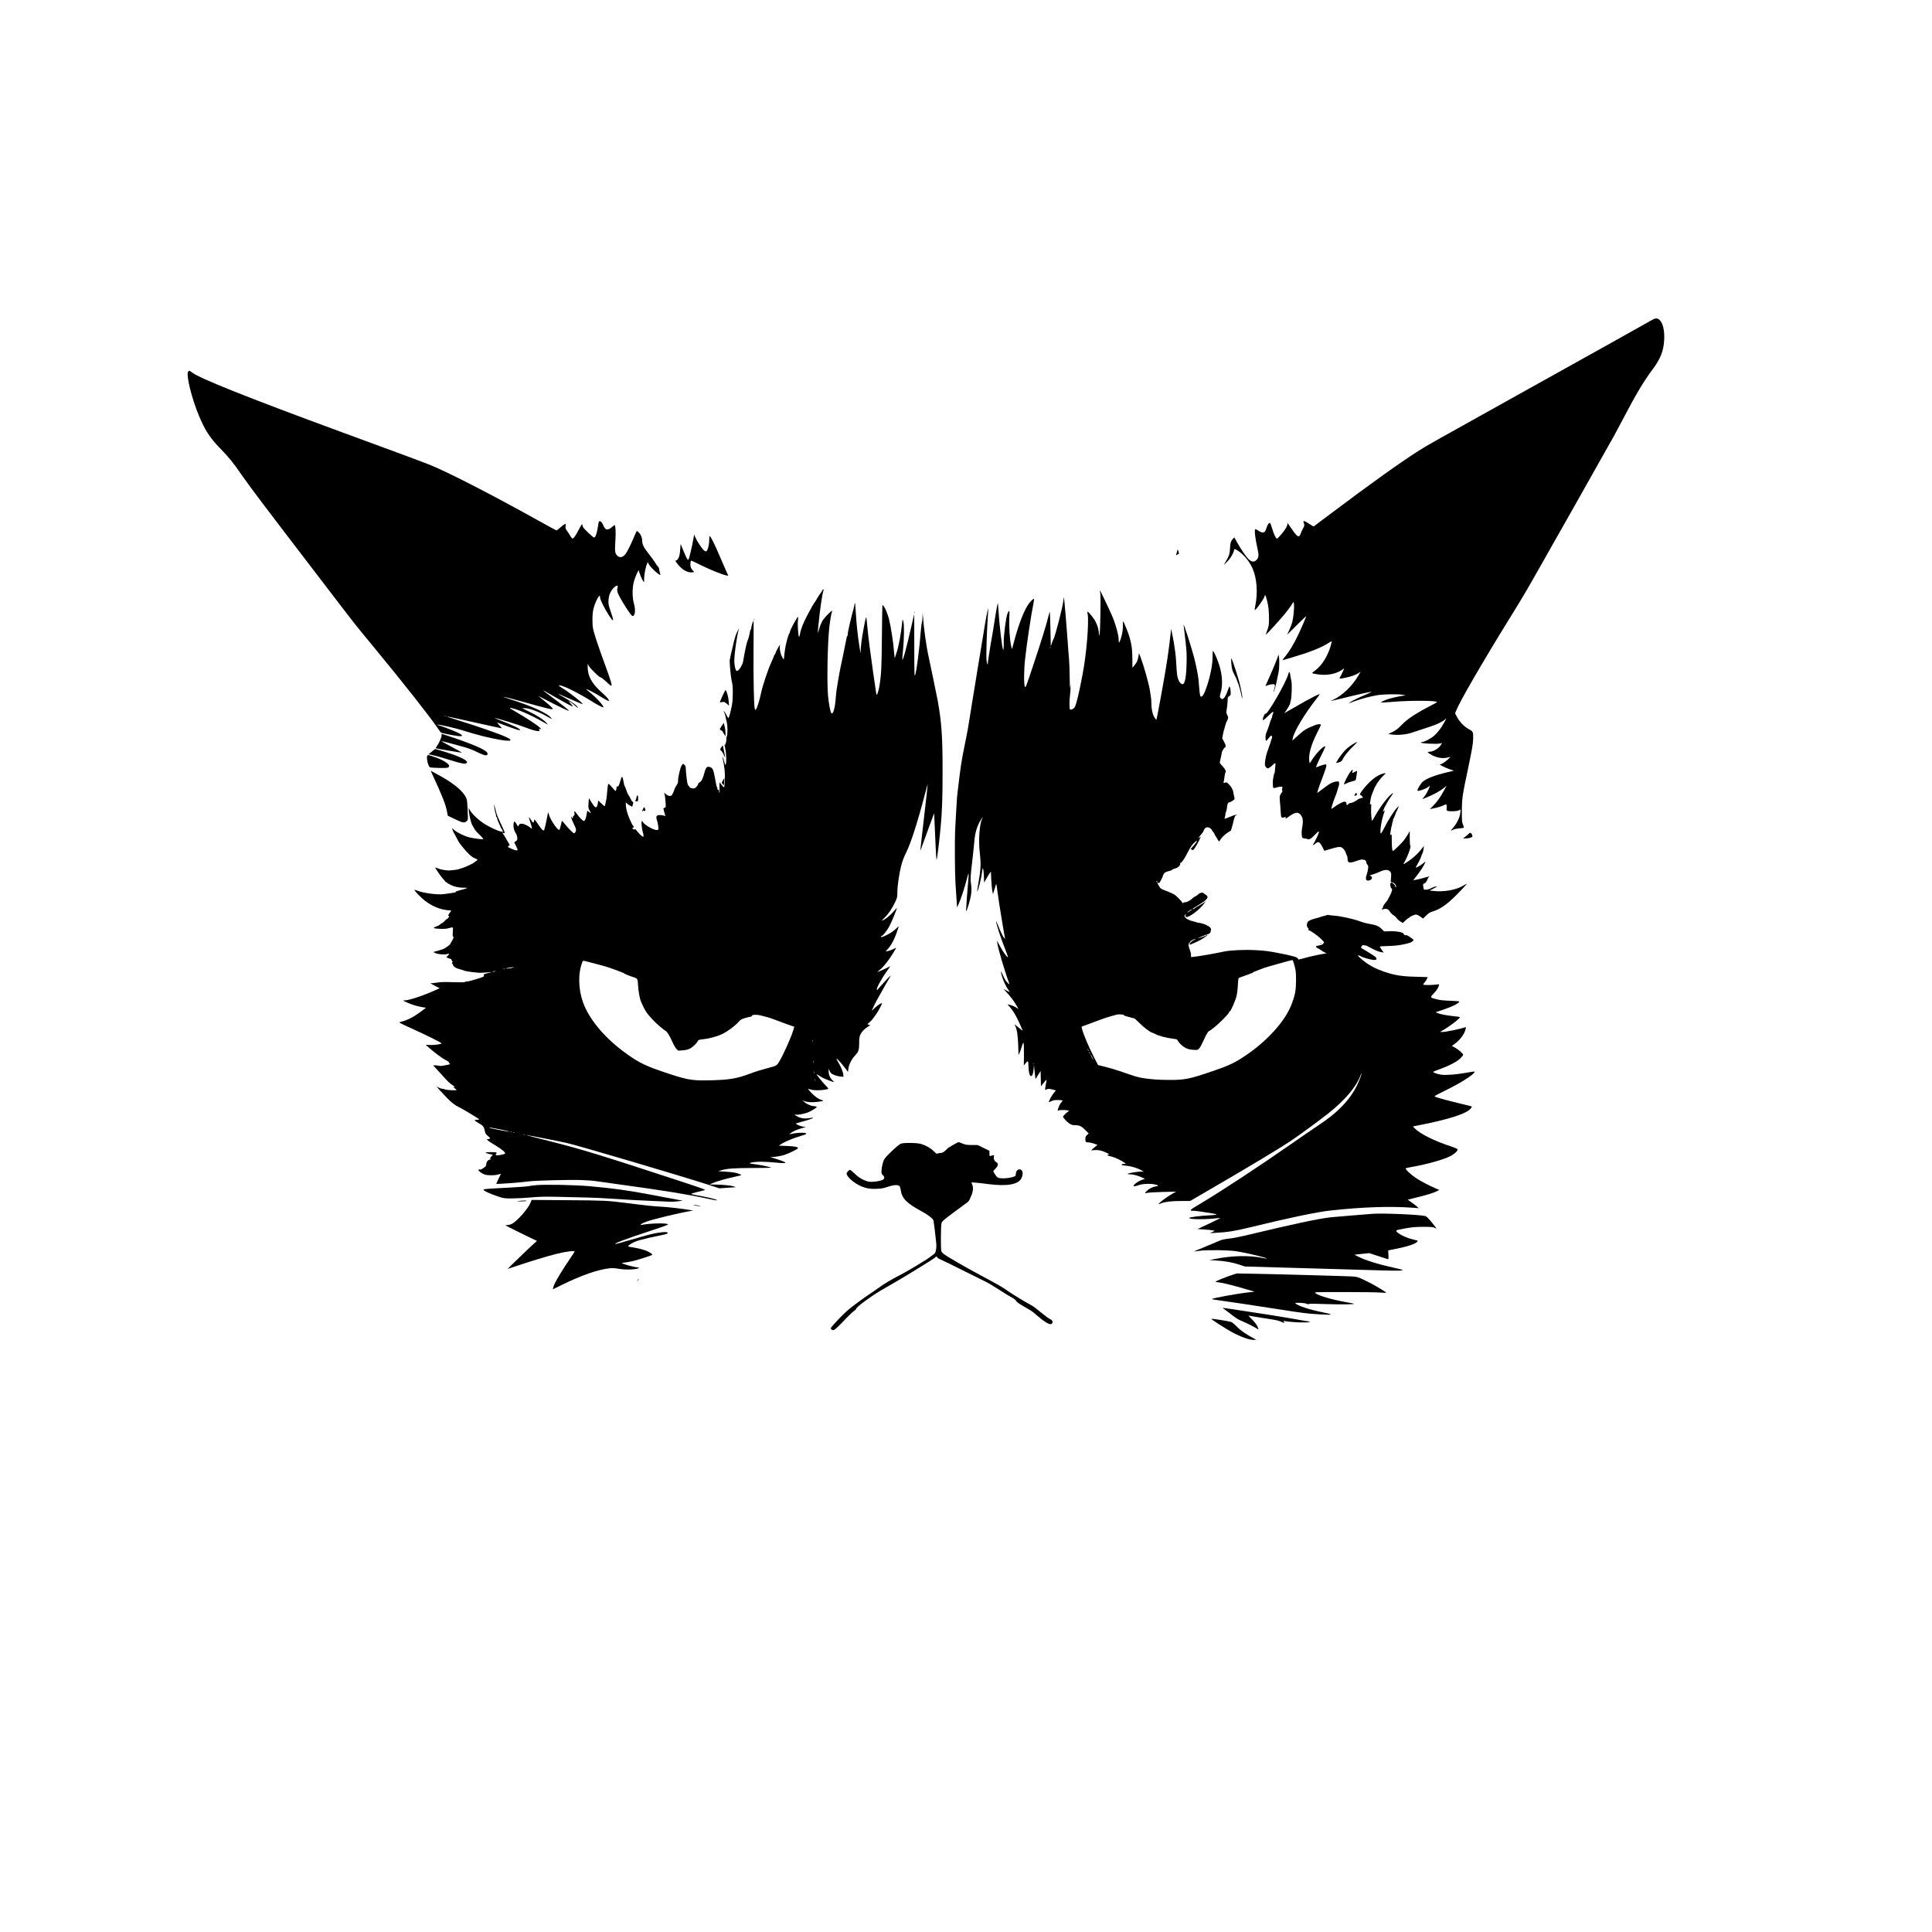 <?xml version="1.0" standalone="no"?>
<!DOCTYPE svg PUBLIC "-//W3C//DTD SVG 20010904//EN"
 "http://www.w3.org/TR/2001/REC-SVG-20010904/DTD/svg10.dtd">
<svg version="1.0" xmlns="http://www.w3.org/2000/svg"
 width="3544pt" height="3544pt" viewBox="0 0 3544 3544"
 preserveAspectRatio="xMidYMid meet">

<g transform="translate(0,3544) scale(0.1,-0.1)"
fill="#000000" stroke="none">
<path d="M30310 29574 c-124 -71 -1098 -616 -2255 -1259 -1816 -1011 -1863
-1037 -2029 -1142 -349 -223 -865 -591 -1591 -1137 -176 -133 -325 -244 -332
-249 -7 -4 -31 6 -60 27 -26 18 -67 43 -90 55 -47 24 -52 19 -32 -37 9 -28 7
-38 -16 -79 -15 -27 -35 -70 -45 -98 -10 -31 -24 -51 -34 -53 -26 -5 -70 41
-142 151 -62 93 -80 115 -68 82 4 -8 -5 -39 -20 -68 -30 -60 -152 -207 -172
-207 -19 0 -59 84 -89 187 -14 48 -30 92 -35 97 -17 17 -50 -25 -66 -83 -9
-31 -24 -64 -33 -74 -21 -25 -68 -17 -124 22 -25 17 -47 27 -51 24 -19 -19 -1
-173 44 -372 24 -108 20 -148 -20 -191 -40 -43 -87 -41 -139 5 -47 43 -138
174 -214 308 l-55 99 -21 -21 c-41 -41 -55 -83 -58 -181 -4 -100 -19 -145 -89
-260 l-27 -45 48 45 c60 57 118 145 135 204 7 25 16 46 19 46 4 0 29 -14 55
-30 109 -69 214 -196 272 -327 81 -182 100 -451 49 -692 -7 -36 -11 -68 -9
-71 14 -14 172 206 181 252 9 44 20 23 48 -92 20 -79 28 -141 32 -250 6 -157
-2 -216 -42 -313 -29 -73 -30 -73 140 112 162 178 246 279 305 369 l49 74 7
-47 c8 -57 -10 -246 -32 -330 -9 -33 -33 -98 -55 -145 l-40 -85 176 175 c96
96 175 171 175 166 0 -14 -100 -247 -156 -361 -75 -155 -155 -288 -225 -372
-33 -40 -57 -73 -55 -73 15 0 329 95 431 130 207 72 334 130 453 208 23 15 23
14 17 -14 -47 -215 -168 -419 -305 -516 -70 -49 -70 -50 60 -69 159 -23 319 6
427 77 l52 34 -35 -77 c-19 -42 -39 -83 -46 -90 -21 -25 2 -26 100 -6 112 24
196 54 246 88 l35 24 -45 -77 c-112 -189 -291 -360 -457 -438 -29 -13 -48 -24
-44 -24 4 0 96 22 205 49 239 60 512 121 538 121 10 0 -33 -22 -96 -49 -128
-53 -268 -121 -302 -147 -20 -14 -20 -16 -3 -10 11 4 65 23 119 42 120 42 258
78 386 101 106 18 365 24 465 9 l60 -9 -122 -22 c-67 -13 -152 -33 -189 -45
-75 -24 -149 -59 -141 -66 3 -3 101 2 219 12 322 27 808 24 808 -4 0 -4 -33
-24 -73 -44 -307 -158 -461 -258 -572 -372 -73 -75 -105 -100 -169 -132 l-80
-39 60 -8 c116 -16 260 -3 369 32 344 111 417 137 489 170 45 21 97 51 116 67
l34 29 -42 -78 c-53 -98 -117 -182 -184 -242 -58 -50 -178 -115 -214 -115 -12
0 -25 -4 -28 -9 -12 -20 296 -35 357 -18 l29 8 -19 -32 c-40 -69 -140 -129
-216 -129 -46 0 -28 -21 54 -63 113 -58 215 -68 324 -32 36 12 -89 -98 -137
-120 l-48 -22 58 -31 c31 -17 90 -41 129 -55 l73 -24 -118 -28 c-223 -52 -387
-115 -455 -175 -32 -28 -97 -135 -97 -160 0 -24 152 26 200 66 l29 25 -9 -30
c-14 -49 -60 -133 -97 -179 l-35 -42 49 19 c152 60 272 125 353 190 l44 36
-42 -79 c-66 -123 -131 -215 -200 -284 l-63 -63 38 7 c86 15 189 45 221 65 44
25 55 14 49 -53 -4 -42 -2 -47 20 -53 52 -13 171 -7 204 10 l32 17 -6 -61 c-7
-80 -57 -186 -126 -268 -29 -35 -50 -63 -47 -63 2 0 20 8 38 19 20 11 64 21
112 25 44 4 83 9 87 12 4 2 -3 28 -14 56 -20 49 -22 70 -21 253 1 227 8 280
113 775 76 365 92 455 94 554 3 118 -2 129 -76 168 -83 44 -173 136 -219 223
l-37 71 23 55 c72 178 478 878 976 1684 273 442 289 469 629 1070 178 314 429
757 558 985 129 228 337 597 462 820 125 223 246 437 268 475 22 39 100 185
173 325 230 439 374 680 535 895 143 190 202 340 212 540 9 176 -25 316 -89
370 -38 32 -71 31 -128 -1z"/>
<path d="M3448 28615 c-32 -72 71 -488 196 -788 114 -276 205 -417 390 -607
168 -173 241 -263 401 -495 66 -96 244 -338 396 -537 152 -200 323 -425 380
-500 57 -75 234 -307 394 -515 159 -208 422 -551 584 -763 319 -417 340 -444
696 -875 498 -603 997 -1236 1139 -1445 32 -47 63 -88 70 -91 14 -9 201 -46
289 -58 126 -18 123 9 -8 70 -83 38 -326 129 -347 129 -6 0 -9 2 -6 6 12 12
362 -68 505 -116 83 -27 234 -70 335 -95 426 -103 624 -111 426 -17 -122 59
-531 200 -961 334 -76 23 -135 44 -130 45 5 2 230 -46 500 -107 270 -60 497
-110 504 -110 8 0 -11 25 -41 56 -31 32 -46 53 -35 49 332 -125 415 -152 415
-135 0 23 -122 82 -360 174 -63 25 -110 45 -104 45 29 2 441 -126 567 -175
177 -70 293 -86 245 -35 -11 11 -8 13 15 9 l28 -5 -28 29 c-37 40 -241 174
-428 283 -123 71 -143 86 -110 80 119 -20 376 -131 589 -254 49 -28 91 -51 94
-51 3 0 -9 16 -28 35 -56 58 -170 131 -312 200 l-133 65 47 0 c88 0 276 -71
430 -163 64 -37 75 -42 62 -23 -56 86 -350 222 -749 347 -242 76 -123 53 210
-40 482 -135 565 -154 565 -133 0 12 -77 83 -170 157 -47 37 -89 71 -94 76 -5
4 83 -39 195 -98 215 -111 358 -178 365 -170 6 5 -146 126 -331 263 -192 143
-192 143 35 12 91 -53 215 -122 275 -154 115 -60 116 -60 40 25 l-30 33 31
-15 c18 -9 57 -39 88 -68 31 -28 56 -48 56 -44 0 32 -95 103 -276 205 -132 75
-133 76 140 -44 120 -53 220 -95 223 -93 15 15 -234 210 -386 303 -123 74 3
47 174 -38 118 -59 291 -155 365 -203 95 -62 220 -128 227 -121 19 19 -120
172 -254 281 -34 27 -60 51 -58 53 7 8 152 -68 280 -147 72 -44 131 -76 133
-71 8 23 -31 71 -126 155 -185 163 -262 302 -262 470 l0 60 17 -35 c22 -45
200 -220 218 -214 7 3 51 -31 99 -75 47 -45 91 -81 97 -81 22 0 -1 81 -110
379 -128 348 -205 581 -222 671 -19 102 -15 281 10 373 22 85 73 197 100 221
14 13 16 11 17 -20 1 -42 81 -204 163 -331 93 -143 100 -121 28 86 -36 104
-39 121 -35 190 5 94 38 171 98 231 40 40 79 51 71 19 -17 -66 -12 -95 26
-169 72 -139 214 -357 239 -367 51 -19 69 101 33 222 -33 113 -33 295 0 410
27 97 89 231 90 197 1 -27 53 -155 79 -193 17 -27 17 -26 18 55 1 77 29 213
56 271 l12 26 12 -31 c16 -38 103 -130 165 -176 26 -19 49 -34 52 -34 3 0 -1
21 -9 47 -8 25 -14 56 -14 68 0 12 -9 30 -20 40 -11 10 -35 43 -52 73 -17 30
-71 104 -120 165 -89 112 -118 171 -118 240 0 50 -23 108 -56 143 -17 19 -36
34 -41 34 -5 0 -27 -44 -48 -97 -46 -118 -124 -275 -159 -323 -52 -68 -110
-79 -157 -29 -39 42 -43 77 -31 268 10 150 4 272 -12 288 -3 3 -24 -11 -46
-31 -80 -72 -124 -66 -161 22 -24 56 -46 82 -69 82 -14 0 -20 -15 -29 -82 -20
-140 -47 -218 -75 -218 -18 0 -185 158 -201 191 -8 15 -15 38 -15 51 -1 14
-24 -22 -61 -93 -61 -120 -100 -173 -122 -167 -6 3 -23 25 -37 49 -14 25 -40
65 -58 90 -29 39 -32 49 -27 87 9 58 -5 55 -89 -18 -38 -33 -73 -60 -78 -60
-5 0 -169 89 -366 199 -858 477 -1649 882 -1967 1008 -99 39 -400 152 -670
251 -269 99 -688 253 -930 342 -1730 636 -2635 997 -2762 1104 -39 32 -50 33
-65 1z m4729 -6311 c-3 -3 -12 -4 -19 -1 -8 3 -5 6 6 6 11 1 17 -2 13 -5z"/>
<path d="M12720 25560 c-21 -127 -79 -373 -90 -384 -16 -16 -34 15 -92 158
l-53 128 -6 -78 c-3 -44 -9 -97 -13 -120 -9 -50 -40 -104 -61 -104 -24 0 -18
-14 29 -72 78 -96 164 -148 246 -148 27 0 50 4 50 8 0 5 -11 19 -25 32 -14 13
-30 41 -36 62 -10 37 -4 104 10 113 4 2 81 -33 172 -79 163 -82 400 -178 472
-191 l37 -7 -31 68 c-17 38 -72 164 -121 279 -103 241 -176 387 -189 379 -5
-3 -9 -29 -9 -58 0 -98 -28 -209 -56 -220 -7 -3 -27 6 -43 20 -35 29 -124 165
-156 237 l-22 52 -13 -75z"/>
<path d="M21591 25319 c-7 -24 -15 -50 -18 -57 -4 -10 4 -8 23 4 16 10 30 19
32 19 1 1 -4 19 -11 40 l-14 39 -12 -45z"/>
<path d="M15090 24620 c0 -5 -17 -32 -38 -60 -21 -28 -51 -74 -66 -103 -16
-28 -32 -54 -35 -57 -12 -8 -74 -117 -139 -240 -79 -150 -122 -259 -136 -345
-7 -38 -15 -64 -19 -58 -16 26 -29 229 -20 300 5 39 6 70 1 67 -25 -16 -148
-245 -148 -275 0 -8 -4 -19 -9 -24 -9 -10 -38 -95 -45 -131 -2 -10 -11 -46
-20 -79 -8 -33 -20 -107 -26 -164 -5 -58 -12 -106 -13 -108 -2 -2 -15 18 -30
44 -30 56 -50 152 -41 203 5 31 1 27 -35 -35 -22 -38 -43 -82 -46 -97 -4 -16
-11 -28 -16 -28 -5 0 -9 -7 -9 -15 0 -8 -20 -57 -45 -109 -61 -129 -169 -450
-195 -582 -22 -114 -77 -287 -91 -292 -5 -2 -6 -9 -3 -15 4 -7 -1 -4 -11 5
-17 16 -19 49 -28 365 -5 191 -7 554 -4 806 3 251 2 457 -2 457 -9 0 -41 -105
-41 -135 0 -14 -4 -25 -9 -25 -5 0 -11 -17 -14 -37 -5 -42 -24 -117 -37 -148
-16 -39 -40 -131 -49 -185 -5 -30 -14 -75 -20 -100 -5 -25 -12 -65 -15 -90
-10 -89 -93 -216 -127 -195 -19 13 -39 105 -39 184 1 137 47 460 85 587 6 19
-10 -10 -48 -91 -10 -22 -29 -83 -42 -135 -47 -196 -77 -326 -80 -351 -4 -35
20 -301 33 -359 21 -93 25 -128 24 -240 -1 -144 -7 -196 -33 -307 -26 -113
-39 -153 -49 -153 -4 0 -20 24 -34 54 -15 30 -34 60 -43 67 -14 12 -14 10 2
-20 9 -19 19 -48 22 -65 2 -17 13 -65 23 -106 20 -83 20 -225 1 -273 -6 -16
-9 -32 -6 -37 8 -13 -17 -120 -26 -114 -12 7 -12 8 7 -78 18 -84 22 -255 7
-282 -8 -15 -13 -6 -27 50 -16 67 -43 130 -31 74 36 -175 47 -272 42 -398 -3
-74 -8 -136 -11 -139 -8 -8 -26 7 -56 48 l-28 39 -4 -34 c-2 -18 -1 -63 2 -99
3 -36 2 -63 -2 -61 -5 3 -8 18 -8 34 0 22 -4 28 -15 24 -11 -5 -15 1 -15 20 0
14 -3 26 -8 26 -4 0 -18 60 -30 133 -32 181 -45 214 -89 232 -59 25 -82 6
-108 -90 -30 -112 -59 -173 -88 -184 -14 -5 -27 -20 -30 -33 -10 -39 -59 -85
-87 -82 -37 4 -70 15 -70 25 0 4 -9 16 -20 26 -15 15 -23 46 -35 143 -8 68
-15 145 -15 170 0 37 -5 52 -26 70 -27 26 -27 26 -56 -24 -21 -38 -61 -212
-59 -259 1 -38 -4 -56 -27 -90 -16 -23 -35 -60 -42 -82 -7 -22 -21 -57 -32
-77 -16 -32 -23 -38 -51 -38 -21 0 -45 10 -69 30 l-37 31 10 -29 c5 -16 13
-77 17 -136 7 -105 7 -107 -15 -112 -13 -4 -23 -10 -23 -15 0 -15 29 -119 36
-131 5 -8 2 -9 -12 -3 -10 4 -43 10 -71 13 -82 7 -99 -20 -69 -104 7 -22 17
-67 21 -101 7 -61 6 -62 -18 -68 -49 -13 -229 87 -266 147 l-14 22 -8 -21 c-7
-19 10 -156 24 -193 10 -26 16 -80 8 -80 -17 0 -75 52 -110 99 -29 38 -41 47
-49 39 -9 -9 -17 -7 -35 10 -15 16 -17 21 -6 17 21 -8 33 20 15 34 -23 19 -95
185 -116 265 -11 44 -20 100 -20 124 l0 46 20 -22 c12 -12 38 -31 59 -41 l38
-20 12 41 c11 36 11 41 -6 53 -11 8 -28 33 -38 57 -10 24 -26 51 -34 61 -14
17 -30 54 -54 127 -6 19 -14 37 -18 40 -6 5 -9 19 -27 113 -15 78 -26 75 -52
-15 -25 -91 -37 -111 -57 -104 -8 4 -13 -2 -13 -17 0 -30 -11 -67 -19 -67 -4
0 -33 31 -66 70 -47 55 -61 67 -68 55 -5 -9 -13 -66 -18 -128 -5 -62 -11 -123
-14 -137 -22 -109 -29 -140 -34 -140 -3 0 -32 25 -63 55 -56 54 -58 55 -58 29
0 -15 -5 -44 -12 -66 -18 -60 -43 -49 -104 49 l-51 82 -7 -90 c-6 -85 -5 -93
19 -136 14 -25 25 -48 25 -50 0 -3 -15 6 -34 20 l-34 26 -7 -45 c-12 -84 -34
-144 -53 -144 -21 0 -84 64 -132 133 -18 26 -37 47 -41 47 -4 0 -5 -16 -2 -36
5 -28 2 -39 -10 -46 -10 -5 -17 -18 -17 -28 0 -27 -14 -25 -28 3 -11 20 -11
20 -6 -8 3 -16 26 -71 51 -122 47 -95 50 -117 19 -158 -14 -19 -17 -18 -82 45
-36 36 -86 91 -110 124 -26 34 -46 52 -48 45 -2 -8 -11 -45 -20 -84 -9 -38
-20 -73 -25 -78 -21 -21 -147 156 -183 256 l-24 68 -28 -143 c-16 -79 -33
-156 -40 -171 -11 -26 -12 -27 -34 -11 -13 8 -52 59 -87 112 -43 65 -65 90
-65 75 0 -27 -10 -53 -20 -53 -5 0 -22 23 -40 51 -17 28 -33 49 -36 46 -3 -3
9 -48 27 -101 18 -53 30 -99 26 -103 -4 -3 -17 3 -30 14 -39 37 -118 73 -158
73 -31 0 -41 -5 -52 -27 l-14 -26 -28 46 c-29 50 -41 57 -49 30 -17 -56 -2
-143 34 -194 13 -18 25 -52 28 -79 4 -44 2 -50 -25 -70 l-30 -22 33 -66 c18
-36 31 -69 28 -74 -10 -15 -44 -8 -115 24 -71 32 -71 32 -50 49 l22 18 -48 83
c-26 46 -55 94 -65 107 -21 28 -24 49 -5 32 9 -7 17 -7 23 -1 7 7 -15 60 -61
154 -39 79 -79 174 -89 212 -9 38 -24 92 -31 119 l-14 50 6 -60 c3 -33 12 -77
19 -99 8 -21 14 -49 14 -62 0 -13 5 -24 10 -24 6 0 10 -10 10 -23 0 -13 16
-55 35 -94 19 -39 35 -76 35 -82 0 -6 4 -11 8 -11 4 0 13 -14 19 -30 l11 -31
-36 7 c-53 9 -182 68 -291 132 -107 64 -246 192 -280 260 -12 23 -23 42 -24
42 -2 0 1 -35 6 -77 9 -85 44 -219 63 -243 6 -8 19 -30 28 -48 22 -43 38 -63
115 -137 35 -34 60 -65 55 -67 -14 -8 -159 10 -244 29 -92 21 -235 90 -289
139 l-41 36 15 -43 c8 -23 19 -47 24 -53 5 -6 26 -45 47 -86 21 -41 41 -79 46
-85 4 -5 30 -39 58 -75 90 -115 164 -185 224 -211 31 -13 56 -27 56 -31 0 -4
-13 -15 -30 -25 -16 -9 -30 -20 -30 -23 0 -10 -180 -94 -222 -104 -15 -3 -40
-11 -55 -17 -15 -6 -44 -12 -63 -14 -19 -2 -59 -6 -88 -10 -65 -8 -180 9 -240
36 -25 10 -46 18 -48 16 -6 -6 102 -163 138 -202 21 -22 38 -43 38 -47 0 -3
26 -23 58 -43 83 -52 170 -76 276 -78 80 -1 86 -3 60 -13 -16 -7 -68 -22 -116
-34 -48 -12 -85 -26 -82 -31 3 -5 3 -9 0 -9 -4 0 -52 -7 -109 -17 -56 -9 -127
-17 -157 -18 -129 -3 -335 28 -434 67 -27 10 -50 17 -52 15 -10 -10 121 -147
190 -199 135 -102 273 -160 415 -174 l71 -7 -35 -48 c-25 -35 -31 -49 -20 -49
8 0 15 -3 15 -7 -1 -12 -40 -60 -40 -49 0 5 -17 -10 -39 -33 -21 -22 -43 -41
-48 -41 -6 0 -23 -12 -38 -26 -15 -14 -50 -33 -77 -41 -71 -24 -46 -37 76 -41
75 -3 119 0 159 12 84 24 81 27 73 -69 -4 -55 -3 -85 4 -85 19 0 10 -35 -20
-80 -16 -25 -30 -49 -30 -55 -1 -12 -71 -64 -118 -89 -18 -9 -67 -25 -108 -36
-42 -10 -78 -21 -80 -23 -3 -2 14 -12 38 -22 55 -22 166 -31 209 -16 44 15 48
7 14 -29 l-28 -30 36 -15 c20 -8 41 -15 47 -15 5 0 10 -5 10 -12 0 -6 7 -20
17 -30 9 -11 11 -18 5 -18 -7 0 -12 -7 -12 -15 0 -8 5 -15 10 -15 6 0 10 -9
10 -19 0 -30 64 -68 145 -86 17 -4 44 -12 60 -20 38 -16 254 -43 320 -39 28 1
82 5 120 8 l70 5 -50 -13 c-27 -8 -62 -17 -76 -20 -21 -4 -25 -10 -22 -29 4
-22 -4 -26 -132 -66 -76 -24 -155 -44 -176 -44 -22 0 -39 -4 -39 -10 0 -7 -70
-8 -212 -4 -168 6 -233 4 -307 -8 -51 -9 -103 -13 -115 -10 -11 3 22 -17 74
-44 l95 -49 -70 -31 c-224 -102 -486 -190 -574 -192 -36 -1 -36 -1 27 -30 91
-43 199 -77 289 -92 l78 -13 -89 -66 c-150 -111 -248 -161 -385 -195 -32 -8
-22 -13 215 -121 287 -130 537 -255 542 -270 5 -16 -124 -34 -212 -31 l-78 4
43 -38 c118 -105 261 -211 321 -240 39 -19 65 -37 63 -44 -2 -7 3 -16 12 -21
13 -8 13 -10 -3 -16 -11 -4 -34 -9 -51 -12 -18 -2 -51 -8 -73 -13 -26 -6 -54
-5 -76 1 -19 5 -49 8 -67 6 l-32 -3 26 -25 c14 -14 72 -77 128 -140 117 -131
148 -161 210 -201 39 -25 42 -29 20 -29 -22 -1 -20 -3 14 -24 21 -13 34 -27
29 -30 -18 -11 -165 -4 -205 10 -22 8 -50 14 -63 14 -12 0 -40 10 -61 22 l-38
23 37 -45 c20 -25 47 -55 60 -66 13 -12 52 -54 87 -93 64 -72 160 -148 216
-172 46 -19 385 -223 385 -231 0 -5 -18 -8 -39 -8 -22 0 -42 -4 -45 -8 -3 -5
29 -28 70 -52 88 -50 100 -65 116 -143 10 -50 18 -63 55 -93 24 -20 43 -39 43
-44 0 -5 -14 -12 -31 -15 l-32 -7 29 -24 c16 -13 81 -55 146 -94 109 -66 174
-122 163 -140 -6 -10 -92 -31 -134 -32 -37 -1 -49 8 -33 24 29 29 12 34 -97
34 -119 -1 -123 -12 -13 -37 l53 -12 -26 -27 c-28 -29 -32 -46 -12 -53 6 -3 2
-6 -11 -6 -35 -1 -72 -44 -72 -84 0 -26 -7 -39 -32 -58 -49 -37 -70 -47 -88
-42 -10 3 -21 0 -24 -5 -9 -15 61 -69 113 -87 57 -19 183 -19 246 0 27 8 50
13 52 12 1 -2 -18 -43 -43 -91 -24 -49 -43 -90 -42 -91 12 -9 452 24 608 45
113 15 729 31 945 24 105 -3 228 -12 275 -20 47 -7 252 -36 455 -64 762 -104
1231 -180 1581 -255 173 -38 221 -43 166 -19 -37 16 -202 53 -360 80 -56 10
-99 21 -95 25 7 7 138 42 245 66 34 7 -4 21 -450 168 -1474 483 -1794 581
-2367 726 -258 65 -463 118 -454 119 21 0 598 -113 744 -146 231 -53 2082
-599 2615 -772 l185 -60 115 8 c63 5 131 9 150 10 l35 2 -32 14 c-38 16 -210
34 -348 35 l-100 1 53 24 c69 31 259 86 406 117 65 14 120 27 122 30 9 8 -64
37 -119 47 -29 6 -109 14 -178 18 l-124 8 55 17 c107 32 236 41 587 42 206 0
336 3 327 8 -23 13 -233 55 -315 63 -38 4 -72 10 -74 14 -9 15 96 30 210 30
63 0 183 -7 266 -16 226 -23 234 -7 27 61 -59 19 -116 36 -125 36 -10 1 25 5
77 9 55 5 129 19 175 34 85 27 247 106 252 122 8 24 -56 38 -202 43 l-150 6
60 38 c68 42 202 97 353 143 88 26 101 33 87 44 -21 17 -137 15 -235 -3 l-74
-15 24 20 c41 33 114 67 201 91 l82 24 -46 5 c-45 5 -137 43 -137 57 0 4 46
19 103 33 108 27 222 67 214 75 -3 2 -33 -1 -68 -7 -78 -14 -149 -6 -216 26
-52 25 -72 47 -34 37 31 -8 158 16 221 41 32 13 84 41 116 62 48 32 54 39 38
45 -11 4 -31 8 -46 8 -46 1 -133 39 -174 76 l-39 35 34 -17 c19 -9 68 -18 109
-21 75 -5 242 15 242 28 0 4 -14 10 -32 14 -48 10 -121 61 -188 133 -34 36
-60 67 -58 69 2 2 22 -3 43 -11 66 -23 246 -17 324 10 10 4 -1 20 -34 53 -53
52 -175 202 -175 215 0 4 15 -3 33 -16 17 -14 55 -36 82 -50 47 -23 188 -77
202 -77 4 0 -8 15 -27 33 -44 43 -70 101 -70 162 l0 50 20 -43 c16 -35 29 -47
73 -67 30 -14 81 -28 115 -31 l62 -7 0 31 c0 44 -44 156 -91 231 -22 35 -37
66 -34 69 8 8 85 -76 152 -164 l58 -77 7 59 c10 76 56 170 119 238 69 76 79
105 79 233 0 83 5 117 19 149 25 55 71 106 133 145 l51 33 -27 9 -26 9 50 45
c54 48 139 170 189 270 17 34 31 65 31 67 0 18 -73 -26 -126 -76 l-64 -60 26
58 c14 33 42 88 61 124 70 127 216 386 240 423 14 22 22 41 20 43 -3 4 -225
-237 -244 -265 -2 -2 -5 -2 -8 1 -18 17 80 199 185 346 33 46 60 85 60 87 0 2
-19 -7 -43 -20 -39 -22 -183 -85 -194 -85 -3 0 18 18 47 41 63 49 155 165 238
298 34 55 62 102 62 104 0 2 -26 -9 -57 -24 -32 -16 -76 -31 -98 -35 l-39 -7
47 54 c73 83 135 215 192 404 1 6 -23 -14 -54 -45 -37 -36 -89 -72 -149 -103
-93 -47 -122 -56 -122 -37 0 6 4 10 9 10 23 0 101 97 144 178 43 82 137 310
137 333 0 6 -17 -11 -38 -38 -50 -61 -119 -125 -179 -163 -71 -45 -73 -36 -6
28 70 67 138 168 194 287 36 77 39 89 39 173 0 115 32 337 70 490 21 82 47
152 89 237 90 181 212 560 352 1097 24 92 45 166 46 164 2 -2 -28 -275 -67
-607 -38 -331 -70 -608 -69 -613 0 -6 24 57 53 139 29 83 86 239 127 348 l74
199 7 -159 c18 -429 31 -680 37 -696 7 -18 49 321 76 608 26 280 35 529 35
1020 0 640 -18 894 -89 1290 -13 73 -138 674 -161 780 -50 220 -95 545 -113
805 -2 38 -4 26 -5 -38 -1 -51 -6 -100 -11 -110 -5 -9 -15 -82 -21 -162 -25
-324 -79 -745 -103 -800 -14 -32 -15 2 -16 405 0 242 -1 501 -1 575 l-1 135
-54 -235 c-90 -396 -155 -636 -163 -597 -2 9 3 86 12 170 21 205 24 468 6 527
-13 43 -14 43 -17 15 -27 -255 -65 -461 -111 -600 l-30 -90 -5 45 c-4 25 -9
79 -12 120 -10 137 -56 423 -86 545 -33 130 -95 265 -122 265 -3 0 -7 -258
-10 -572 -5 -564 -11 -691 -43 -896 -15 -102 -49 -201 -57 -172 -3 8 -10 53
-16 100 -7 47 -28 191 -47 320 -44 303 -90 661 -104 820 -19 206 -20 209 -41
110 -39 -183 -72 -390 -78 -490 l-6 -105 -18 113 c-34 209 -57 426 -69 637 -9
157 -14 199 -20 165 -4 -25 -14 -72 -23 -105 -28 -102 -34 -126 -70 -277 -19
-81 -35 -164 -35 -183 0 -19 -4 -35 -9 -35 -5 0 -11 -17 -13 -37 -3 -21 -32
-166 -65 -323 -34 -157 -64 -301 -66 -320 -3 -19 -15 -87 -26 -150 -11 -63
-23 -135 -26 -160 -2 -25 -7 -65 -10 -90 -3 -25 -7 -74 -10 -110 -8 -95 -28
-183 -47 -211 -16 -23 -17 -23 -31 -5 -17 24 -44 166 -58 311 -22 230 -10 945
22 1245 13 125 39 280 52 304 26 52 -103 -70 -162 -151 -17 -24 -29 -43 -26
-43 3 0 -2 -11 -11 -25 -9 -13 -26 -62 -39 -107 -28 -100 -29 -92 -10 98 29
284 65 534 91 617 3 9 1 17 -5 17 -6 0 -11 -4 -11 -10z m-4270 -6832 c41 -11
100 -26 130 -34 165 -43 217 -60 345 -107 77 -28 142 -54 145 -57 10 -11 97
-48 150 -65 110 -35 106 -30 113 -147 7 -116 31 -255 54 -308 36 -86 64 -141
96 -191 47 -72 172 -205 255 -271 37 -29 69 -55 72 -59 3 -3 15 -11 28 -18 30
-16 78 -94 127 -206 22 -50 54 -105 72 -124 l34 -34 80 6 c58 4 95 12 134 32
52 25 127 97 147 141 9 18 22 23 86 29 113 11 257 49 354 94 101 48 227 140
299 219 46 50 58 58 131 79 44 13 89 23 99 23 11 0 19 6 19 14 0 25 97 28 180
5 41 -12 92 -25 114 -30 21 -5 73 -23 115 -39 164 -63 352 -130 361 -130 13 0
13 3 -11 -76 -47 -153 -230 -548 -284 -612 -15 -18 -43 -36 -63 -42 -238 -64
-326 -90 -436 -132 -250 -94 -387 -117 -742 -125 -352 -8 -424 6 -933 181
-280 97 -423 173 -666 356 -353 265 -623 595 -729 890 -89 247 -95 536 -14
742 12 31 4 31 138 -4z m-1405 -97 c-25 -10 -141 -24 -133 -16 7 7 91 22 128
23 22 1 23 0 5 -7z m-158 -27 c-3 -3 -12 -4 -19 -1 -8 3 -5 6 6 6 11 1 17 -2
13 -5z m-182 -44 c-11 -5 -27 -9 -35 -9 -9 0 -8 4 5 9 11 5 27 9 35 9 9 0 8
-4 -5 -9z m5832 -1282 c-3 -8 -6 -5 -6 6 -1 11 2 17 5 13 3 -3 4 -12 1 -19z
m20 -395 c-3 -10 -5 -2 -5 17 0 19 2 27 5 18 2 -10 2 -26 0 -35z m10 -190 c-3
-10 -5 -4 -5 12 0 17 2 24 5 18 2 -7 2 -21 0 -30z m10 -135 c-3 -7 -5 -2 -5
12 0 14 2 19 5 13 2 -7 2 -19 0 -25z m-5748 -900 c85 -18 149 -34 143 -36 -16
-5 -343 58 -362 70 -20 12 30 5 219 -34z m188 -44 c-3 -3 -12 -4 -19 -1 -8 3
-5 6 6 6 11 1 17 -2 13 -5z m50 -10 c-3 -3 -12 -4 -19 -1 -8 3 -5 6 6 6 11 1
17 -2 13 -5z m190 -40 c-3 -3 -12 -4 -19 -1 -8 3 -5 6 6 6 11 1 17 -2 13 -5z"/>
<path d="M20183 24558 c11 -60 1 -676 -12 -748 -8 -44 -9 -45 -11 -10 -7 99
-21 154 -66 242 -29 58 -127 178 -145 178 -4 0 -3 -19 2 -42 28 -146 -21 -739
-92 -1106 -69 -363 -112 -540 -144 -603 -17 -32 -71 -57 -87 -41 -14 14 -12
173 2 282 5 41 9 100 8 130 l-1 55 -7 -65 c-4 -39 -7 29 -8 175 -1 132 -7 287
-12 345 -6 58 -17 204 -25 325 -13 202 -61 770 -68 805 -2 8 -6 -16 -10 -55
-14 -128 -157 -679 -187 -720 -4 -5 -16 -35 -26 -65 l-19 -55 -6 313 c-4 172
-9 315 -11 318 -3 3 -16 -37 -28 -88 -37 -152 -131 -456 -279 -898 -133 -400
-139 -414 -152 -385 -19 43 -17 315 5 505 35 311 106 785 152 1013 8 43 14 83
12 89 -6 18 -74 -49 -116 -115 -92 -147 -190 -419 -280 -777 -9 -35 -9 -34
-25 36 -24 105 -40 349 -33 509 6 139 6 140 -13 117 -23 -26 -40 -92 -56 -217
-3 -22 -7 -51 -10 -65 -8 -51 -25 -246 -23 -270 4 -64 -3 -164 -11 -150 -20
34 -70 466 -87 748 -4 62 -8 111 -10 109 -4 -3 -31 -137 -38 -189 -12 -76 -18
-115 -37 -233 -10 -66 -21 -132 -24 -147 -11 -61 -16 -87 -35 -198 -10 -63
-21 -133 -24 -155 -5 -39 -15 -105 -21 -135 -2 -8 -4 -28 -4 -45 -2 -53 -19
-7 -26 71 -6 63 5 466 21 714 2 47 7 117 9 155 l4 70 -14 -50 c-8 -27 -28
-133 -45 -235 -17 -102 -39 -239 -50 -305 -47 -283 -70 -426 -85 -512 -8 -51
-19 -121 -25 -155 -5 -35 -18 -118 -30 -185 -11 -68 -34 -207 -51 -310 -16
-104 -39 -244 -50 -313 -11 -69 -24 -147 -29 -175 -4 -27 -28 -149 -53 -270
-61 -293 -76 -393 -128 -840 -6 -55 -13 -111 -14 -125 -2 -14 -9 -122 -15
-240 -6 -118 -15 -287 -20 -375 -8 -166 -4 -782 6 -940 4 -49 12 -173 18 -274
l11 -185 28 58 c37 75 107 287 151 456 38 144 42 139 26 -35 -15 -164 -40
-514 -39 -544 1 -36 43 86 75 215 27 114 31 189 15 287 -13 77 -10 133 25 422
13 110 28 256 34 325 14 179 47 294 117 413 36 60 54 78 28 27 -46 -89 -68
-384 -45 -595 27 -236 23 -320 -24 -595 -13 -74 -22 -136 -21 -138 14 -16 78
243 92 369 10 94 25 48 31 -93 l5 -119 41 74 c23 41 50 87 62 102 l21 28 6
-144 c4 -79 12 -173 19 -208 l13 -64 29 97 c16 53 30 95 32 93 2 -2 13 -75 24
-163 23 -180 129 -824 138 -839 3 -5 -2 -4 -12 4 -23 19 -70 112 -118 236 -31
80 -37 91 -32 55 10 -66 85 -295 158 -479 35 -89 60 -161 55 -161 -18 0 -87
96 -142 197 l-58 108 6 -50 c14 -103 139 -523 222 -745 7 -20 -43 27 -70 64
-11 16 -35 63 -53 105 -39 87 -43 78 -14 -27 22 -79 77 -197 116 -249 13 -17
24 -35 24 -38 0 -4 -26 8 -57 25 l-57 32 58 -63 c77 -85 126 -150 175 -231 45
-74 50 -89 24 -66 -27 24 -83 50 -136 64 l-47 12 45 -51 c60 -66 114 -158 181
-307 30 -67 54 -124 54 -126 0 -3 -26 16 -57 42 -107 88 -98 83 -81 49 32 -63
50 -179 56 -359 l5 -179 18 36 c10 19 29 72 42 118 17 57 27 77 33 68 5 -8 8
-104 7 -214 l-2 -200 25 33 c52 66 59 61 60 -46 2 -103 19 -175 44 -180 25 -4
43 39 50 123 l6 80 8 -70 c4 -38 11 -97 14 -130 l7 -60 47 75 47 75 3 -140 3
-140 50 62 c27 34 51 61 52 59 2 -1 -4 -40 -12 -87 -20 -113 -21 -110 15 -92
30 15 54 13 132 -9 l37 -11 -34 -40 c-37 -43 -103 -163 -94 -171 3 -3 24 4 47
16 33 16 61 20 118 20 41 -1 79 -4 84 -7 5 -3 -3 -17 -16 -30 -26 -26 -57 -88
-69 -140 -5 -24 -4 -28 6 -17 14 13 133 15 184 2 17 -4 24 -8 17 -9 -16 -1
-112 -90 -112 -104 0 -20 74 -100 119 -128 36 -23 56 -29 103 -29 80 0 119
-19 189 -91 l60 -60 -31 -29 c-25 -23 -30 -36 -30 -72 0 -56 6 -63 60 -64 25
-1 72 -12 104 -24 l59 -23 -29 -21 c-16 -11 -42 -34 -59 -49 l-30 -29 56 5
c74 7 140 -7 219 -45 59 -28 63 -31 40 -37 -33 -9 -16 -19 63 -37 59 -14 186
-75 237 -114 l25 -20 -37 0 c-40 0 -59 -15 -31 -24 10 -2 50 -8 88 -11 81 -8
199 -45 261 -81 24 -14 44 -27 44 -28 0 0 -21 0 -46 2 -48 4 -220 -23 -244
-38 -11 -7 -2 -10 30 -10 62 0 143 -21 219 -55 l64 -29 -51 -17 c-92 -31 -197
-119 -142 -119 11 0 49 10 83 22 74 25 211 30 300 10 64 -15 67 -27 7 -35 -54
-7 -120 -40 -164 -83 -21 -20 -35 -38 -33 -40 2 -2 26 1 53 6 27 6 155 13 284
16 l235 5 -62 -34 c-73 -40 -212 -139 -244 -173 -27 -29 -27 -29 37 -4 72 27
193 40 372 40 l154 0 321 187 c704 408 1307 770 1512 906 154 103 553 395 704
516 310 247 512 487 592 704 14 40 18 44 13 17 -10 -56 -78 -215 -130 -300
-73 -121 -140 -206 -249 -316 -120 -120 -217 -196 -441 -347 -93 -62 -304
-207 -469 -322 -611 -425 -1252 -846 -1652 -1086 -222 -132 -228 -138 -133
-139 33 0 200 -24 359 -51 95 -16 73 -24 -89 -33 -154 -8 -340 -32 -353 -45
-27 -27 252 -34 457 -12 59 7 110 10 112 8 2 -2 -91 -48 -208 -103 l-211 -99
114 -7 c63 -4 134 -11 159 -16 l45 -8 -45 -22 -45 -22 105 6 c215 11 354 33
620 98 689 169 1242 285 1475 310 611 67 1118 83 1540 51 l90 -7 -40 36 c-22
20 -68 55 -102 78 l-61 41 186 47 c201 51 293 80 355 112 l40 20 -74 32 c-135
59 -274 133 -366 195 -91 61 -191 158 -176 171 4 4 53 14 108 24 271 46 591
136 716 202 72 38 132 95 127 121 -2 9 -46 29 -118 53 -311 102 -571 232 -669
333 l-33 35 58 11 c604 116 944 226 1010 326 9 14 15 27 13 29 -2 2 -94 25
-204 51 -198 47 -415 105 -467 126 -25 10 -17 15 140 93 217 108 335 173 455
253 86 57 138 105 125 118 -2 2 -62 -7 -133 -20 -191 -35 -389 -51 -478 -38
-68 9 -147 37 -147 52 0 3 48 23 108 44 178 64 325 140 387 200 30 29 55 60
55 69 0 22 -92 101 -156 135 l-51 27 56 41 c98 72 180 186 197 274 6 30 5 34
-10 28 -80 -31 -355 -87 -421 -87 l-40 1 39 22 c151 87 342 234 325 251 -2 3
-54 10 -114 16 -130 14 -246 36 -295 57 l-35 15 125 42 c185 62 310 125 310
156 0 4 -75 10 -167 13 -121 4 -190 11 -245 26 -131 34 -130 31 -55 111 38 40
72 86 82 114 10 26 16 48 14 50 -2 2 -29 0 -59 -5 -67 -9 -202 -11 -224 -3
-13 5 -10 13 19 46 18 22 38 53 43 68 l10 27 -216 6 c-252 6 -380 26 -563 87
-193 64 -328 140 -454 254 -55 50 -57 54 -30 49 17 -3 32 -9 35 -13 12 -17
205 -71 246 -69 38 2 44 6 44 25 0 17 -21 36 -92 81 -51 33 -116 72 -145 88
-52 29 -52 29 -36 56 14 23 20 25 49 19 19 -4 34 -6 34 -5 0 2 19 -7 43 -20
106 -59 187 -94 231 -100 l48 -8 -37 52 c-21 29 -35 55 -31 58 3 4 57 8 119 9
141 4 212 10 307 30 89 18 140 33 154 46 6 5 19 14 29 21 16 11 12 17 -47 60
-42 31 -72 46 -83 43 -21 -6 -37 3 -45 25 -11 28 -122 50 -245 47 l-112 -3
-48 46 c-56 54 -104 73 -228 93 -49 8 -133 31 -184 51 -104 39 -351 93 -458
99 -38 3 -80 7 -95 11 -15 4 -33 3 -40 -1 -7 -5 -22 -10 -33 -11 -11 -2 -45
-11 -75 -21 -30 -11 -79 -25 -108 -31 -69 -17 -128 -46 -137 -68 -18 -44 -16
-78 6 -102 16 -17 19 -25 9 -31 -9 -6 -6 -10 11 -15 42 -14 153 -92 217 -153
59 -57 75 -82 52 -82 -6 0 -9 -5 -8 -12 2 -7 -23 -18 -62 -27 -36 -8 -66 -15
-68 -16 -7 -5 12 -35 23 -35 6 0 32 -14 56 -32 24 -18 60 -40 79 -49 l35 -17
-40 -6 c-98 -15 -250 -48 -362 -79 -108 -30 -123 -32 -123 -17 0 31 -89 57
-395 115 -147 28 -233 39 -380 46 -212 11 -473 -1 -590 -27 -181 -39 -410 -79
-560 -97 -41 -5 -41 -4 -37 27 2 17 -6 59 -18 91 -34 94 -36 119 -9 144 12 11
19 21 13 21 -5 1 13 12 39 26 27 14 51 23 54 20 3 -3 -7 -11 -23 -18 -16 -6
-41 -23 -56 -37 -30 -26 -38 -57 -14 -48 105 41 185 80 251 124 44 29 72 53
63 53 -9 0 -20 -4 -23 -10 -5 -9 -131 -50 -151 -50 -9 1 150 65 191 77 30 10
41 24 47 64 5 31 2 41 -21 63 -15 14 -30 23 -34 19 -4 -3 -7 -1 -7 5 0 13
-122 55 -159 54 -14 0 -30 4 -36 8 -5 4 -35 13 -65 19 -73 16 -139 50 -155 81
-11 22 -10 28 8 45 20 20 20 20 7 -4 -10 -19 -9 -26 3 -38 35 -35 261 133 346
257 l25 35 -25 -22 c-13 -11 -55 -38 -94 -58 -38 -20 -80 -46 -92 -57 -13 -12
-26 -18 -30 -15 -8 9 -13 6 102 76 171 103 201 148 128 192 -21 13 -41 27 -44
32 -6 8 -60 -1 -69 -12 -11 -14 -79 -61 -87 -61 -5 0 -22 -13 -39 -29 -40 -39
-99 -71 -132 -71 -16 0 -33 -5 -40 -12 -9 -9 -12 -9 -12 -1 0 20 -110 132
-154 158 -23 13 -83 40 -135 60 -111 42 -113 43 -146 102 -27 49 -33 75 -13
55 7 -7 16 -12 20 -12 9 0 61 100 77 151 12 38 49 61 118 74 17 4 37 12 42 19
6 8 33 19 59 26 53 15 92 51 92 87 0 13 4 22 9 19 14 -9 74 79 131 194 35 71
69 122 103 158 28 28 55 52 59 52 15 0 -20 -54 -67 -104 -25 -27 -44 -50 -43
-51 2 -1 13 -7 24 -13 19 -10 25 -6 57 42 48 72 110 196 98 196 -6 0 -15 -8
-20 -17 -9 -16 -10 -16 -11 -2 0 9 18 35 39 57 21 22 42 51 46 63 23 71 66 92
121 59 19 -12 34 -27 34 -34 0 -7 9 -21 19 -30 11 -10 25 -32 32 -49 7 -18 16
-34 19 -37 3 -3 19 -27 34 -54 26 -44 30 -47 39 -30 25 46 75 100 131 140 33
24 65 44 71 44 5 0 23 55 39 123 32 139 39 154 69 168 18 8 15 9 -13 4 -19 -3
-72 -22 -118 -42 -45 -20 -84 -34 -87 -31 -3 3 -1 17 5 32 5 15 10 40 10 55 0
15 4 31 9 36 5 6 13 37 17 70 8 76 19 105 39 105 17 0 90 43 100 60 3 6 2 25
-4 43 -6 17 -13 54 -17 82 -7 53 -39 109 -93 160 -28 26 -35 28 -59 19 -26
-10 -28 -9 -26 10 1 12 3 23 5 26 3 6 3 11 13 84 4 33 13 67 19 76 8 14 3 27
-25 66 -20 27 -47 59 -61 72 -14 13 -23 31 -21 40 1 9 11 51 20 92 10 41 17
78 16 82 -3 13 40 89 54 95 26 10 24 38 -10 103 l-36 67 15 78 c8 42 18 81 21
86 4 8 7 18 17 64 2 6 6 16 10 23 5 6 6 12 2 12 -3 0 6 22 20 50 30 59 31 70
6 118 -18 35 -18 43 -5 122 7 47 14 113 14 148 0 46 4 62 14 62 8 0 17 7 20
16 3 8 10 13 15 10 12 -8 7 113 -6 144 -10 24 -11 24 -18 5 -59 -170 -100
-234 -136 -214 -35 18 -39 42 -19 106 52 166 29 396 -62 618 -27 66 -56 130
-66 142 -16 22 -17 18 -18 -95 -2 -147 -38 -334 -100 -524 -46 -140 -77 -200
-106 -206 -22 -4 -28 18 -39 148 -5 63 -11 135 -13 160 -6 69 -44 262 -77 393
-28 112 -145 491 -157 512 -4 6 -8 18 -9 27 -2 10 -10 32 -18 50 l-15 33 5
-35 c2 -19 16 -138 31 -265 23 -201 25 -255 20 -430 -8 -308 -44 -417 -114
-342 -38 40 -61 118 -67 229 -12 214 -15 256 -30 363 -24 168 -25 173 -49 290
l-23 110 -7 -65 c-26 -242 -53 -440 -92 -675 -49 -296 -163 -915 -171 -928 -3
-4 -19 17 -37 46 -36 60 -56 156 -56 270 0 54 -5 96 -26 222 -21 130 -110 446
-167 597 l-33 87 -12 -66 c-14 -75 -28 -104 -75 -161 l-34 -41 -1 157 c-1 173
-10 250 -48 391 -22 83 -103 284 -122 303 -4 4 -5 -23 -4 -60 2 -37 -2 -100
-9 -140 -14 -84 -52 -196 -62 -186 -4 4 -7 31 -7 60 0 70 -49 254 -104 390
-44 109 -232 504 -239 504 -2 0 0 -24 6 -52z m-916 -1010 c-3 -7 -5 -2 -5 12
0 14 2 19 5 13 2 -7 2 -19 0 -25z m1963 -4272 c0 -3 -4 -8 -10 -11 -5 -3 -10
-1 -10 4 0 6 5 11 10 11 6 0 10 -2 10 -4z m625 -529 c-50 -35 -75 -49 -75 -44
0 9 72 57 85 57 5 0 1 -6 -10 -13z m1865 -936 c5 -11 20 -60 32 -108 19 -74
22 -115 22 -253 -1 -181 -17 -264 -83 -437 -121 -311 -451 -675 -861 -948
-187 -124 -286 -171 -575 -270 -429 -147 -515 -165 -795 -165 -202 0 -365 12
-505 36 -89 15 -132 28 -402 122 -78 27 -203 64 -277 82 l-134 33 -65 126
c-105 202 -212 457 -231 547 l-7 31 168 62 c92 34 197 73 233 86 36 13 99 33
140 44 41 11 89 24 105 29 36 10 137 3 130 -8 -3 -5 14 -14 37 -20 24 -6 65
-17 92 -25 26 -8 54 -15 60 -15 7 0 42 -30 78 -67 97 -99 206 -182 258 -198
14 -4 39 -15 55 -24 58 -33 210 -72 338 -87 49 -5 60 -10 72 -33 24 -48 96
-112 153 -139 40 -18 79 -27 134 -30 76 -4 78 -4 107 27 16 17 48 75 71 128
42 97 89 183 101 183 3 0 44 29 90 64 92 69 273 251 284 285 3 12 10 21 15 21
17 0 101 191 122 276 12 53 23 136 25 206 3 73 9 121 16 127 7 5 48 21 92 36
44 14 94 33 112 41 17 8 36 14 42 14 6 0 11 4 11 9 0 4 35 21 78 36 42 16 93
35 112 44 28 12 503 146 532 150 4 1 12 -8 18 -18z m-3751 -1641 c11 -24 11
-24 -3 -6 -9 11 -16 24 -16 30 0 12 5 7 19 -24z m25 -46 c3 -8 2 -12 -4 -9 -6
3 -10 10 -10 16 0 14 7 11 14 -7z m41 -74 c14 -27 23 -50 20 -50 -2 0 -16 23
-30 50 -14 28 -23 50 -20 50 2 0 16 -22 30 -50z m-1078 -132 c-3 -8 -6 -5 -6
6 -1 11 2 17 5 13 3 -3 4 -12 1 -19z"/>
<path d="M16771 24204 c0 -11 3 -14 6 -6 3 7 2 16 -1 19 -3 4 -6 -2 -5 -13z"/>
<path d="M13831 24074 c0 -11 3 -14 6 -6 3 7 2 16 -1 19 -3 4 -6 -2 -5 -13z"/>
<path d="M23451 23429 c-1 -21 -97 -258 -161 -399 -82 -181 -84 -186 -68 -173
16 13 98 33 133 33 35 0 40 -21 20 -86 -9 -30 -15 -57 -13 -59 7 -7 45 130 67
245 12 58 23 114 26 125 11 43 16 213 7 270 -5 33 -10 53 -11 44z"/>
<path d="M22586 23288 c7 -110 20 -160 65 -240 20 -36 40 -81 44 -100 4 -18
11 -35 15 -38 7 -6 57 -185 65 -240 4 -19 9 -37 12 -40 7 -7 -6 94 -19 144 -5
22 -14 60 -18 85 -18 98 -144 488 -165 509 -2 2 -1 -34 1 -80z"/>
<path d="M23631 23071 c-39 -152 -401 -775 -419 -722 -5 15 -43 -63 -47 -96
-5 -39 17 -26 95 52 41 41 80 75 87 75 16 0 16 -3 -1 -45 -8 -18 -12 -36 -9
-38 2 -3 -5 -23 -16 -44 -10 -22 -27 -67 -35 -100 -9 -34 -29 -90 -45 -125
-20 -46 -28 -78 -27 -118 1 -30 4 -57 9 -60 4 -3 24 17 45 44 20 27 42 51 48
53 14 5 26 -37 15 -51 -7 -9 -15 -35 -27 -81 -1 -5 -18 -55 -38 -110 -39 -105
-55 -176 -62 -261 -3 -44 0 -56 21 -78 24 -26 25 -26 57 -10 18 9 47 32 64 50
47 51 58 45 48 -23 -4 -32 -8 -73 -8 -90 0 -18 -3 -33 -6 -33 -4 0 -10 -17
-13 -37 -3 -21 -9 -51 -13 -68 -10 -41 -7 -156 4 -167 6 -6 27 -4 56 6 48 16
98 21 109 10 3 -3 2 -17 -3 -30 -6 -14 -6 -26 0 -29 9 -5 3 -34 -9 -45 -3 -3
-14 -19 -23 -36 -18 -31 -18 -44 -2 -214 3 -41 8 -101 9 -134 4 -73 13 -83 60
-69 34 11 35 10 29 -9 -7 -24 -4 -22 71 32 120 86 179 82 229 -17 19 -38 20
-104 2 -196 -14 -74 -11 -163 6 -184 6 -7 24 -13 40 -13 16 0 38 -5 50 -11 31
-17 70 5 142 82 52 54 66 64 71 51 4 -16 -79 -196 -107 -229 -16 -20 6 -16 33
6 54 41 66 43 92 15 13 -14 37 -52 52 -84 l27 -57 97 29 c147 44 187 50 221
33 34 -18 63 -56 81 -110 7 -22 17 -44 21 -50 4 -5 8 -30 8 -56 0 -71 39 -77
172 -29 51 19 90 27 103 23 11 -4 25 -6 32 -5 15 3 43 -37 37 -52 -2 -6 5 -22
17 -35 18 -20 21 -30 15 -75 -3 -29 -14 -77 -25 -108 -27 -78 -17 -114 29
-111 64 3 93 71 37 87 -18 6 -12 10 33 22 30 8 91 31 135 51 100 45 158 47
194 6 22 -25 23 -33 18 -109 l-6 -83 29 -6 c33 -7 70 -48 70 -77 0 -11 -5 -16
-10 -13 -6 4 -8 10 -5 15 7 11 -50 70 -68 70 -8 0 -18 -7 -21 -16 -9 -24 4
-85 20 -91 22 -8 7 -64 -37 -145 -22 -39 -39 -72 -39 -74 0 -2 -7 -12 -16 -21
-43 -49 -72 -96 -67 -109 3 -8 1 -14 -5 -14 -5 0 -12 -6 -15 -13 -4 -11 2 -12
32 -4 57 15 87 3 119 -49 16 -24 44 -52 63 -62 18 -9 44 -33 57 -52 13 -19 43
-47 68 -62 l44 -28 32 27 c17 16 40 36 50 46 10 9 23 17 28 17 6 0 10 4 10 8
0 15 118 64 132 56 7 -5 19 -9 25 -10 7 -1 32 -16 55 -33 l42 -31 56 55 c47
46 68 59 125 77 159 47 304 159 556 431 40 42 70 77 67 77 -3 0 -32 -16 -64
-35 -138 -83 -375 -123 -569 -96 l-50 7 65 32 c80 41 84 45 40 39 -19 -2 -55
-16 -80 -31 -49 -28 -128 -36 -134 -13 -3 6 -6 31 -9 54 -4 37 -2 42 19 47 22
6 41 31 65 89 6 15 15 27 20 27 5 0 9 4 9 9 0 5 -33 -2 -73 -14 -40 -13 -107
-30 -149 -38 l-75 -14 73 93 c67 86 132 189 150 239 6 14 -4 9 -34 -17 -41
-37 -143 -95 -141 -81 0 5 13 31 29 58 37 64 70 134 73 154 2 9 10 30 19 46 9
17 18 54 22 84 l6 53 -41 -52 c-50 -63 -96 -110 -169 -171 -54 -45 -150 -109
-164 -109 -3 0 4 17 17 38 56 90 129 293 108 300 -7 2 -11 49 -11 135 l0 132
-33 -58 c-17 -31 -52 -82 -76 -113 -49 -61 -186 -194 -200 -194 -13 0 -21 80
-21 203 0 100 -1 108 -16 96 -15 -12 -16 -10 -10 26 3 22 9 58 12 79 3 22 10
50 15 63 5 13 7 23 4 23 -2 0 2 18 10 40 8 22 12 40 8 40 -3 0 -1 6 4 13 8 10
46 102 48 117 0 3 9 20 18 37 10 18 22 45 28 60 l10 28 -32 -30 c-47 -44 -169
-235 -235 -368 -37 -74 -61 -112 -66 -104 -20 30 17 262 61 376 19 52 19 53 0
35 -10 -9 -19 -15 -19 -12 0 12 31 93 38 98 4 3 19 30 33 60 15 30 50 86 78
123 36 48 44 64 28 56 -69 -37 -227 -241 -328 -425 -22 -41 -44 -76 -49 -79
-12 -7 -23 153 -18 241 4 65 3 72 -10 61 -13 -10 -14 -6 -9 33 15 98 20 117
44 175 13 33 30 74 36 90 7 17 18 36 25 43 6 7 12 18 12 23 0 12 81 118 116
151 67 62 65 66 -12 43 -108 -32 -245 -146 -360 -299 -41 -55 -55 -81 -45 -84
19 -6 51 -40 51 -53 0 -6 -7 -9 -15 -5 -8 3 -15 2 -15 -2 0 -4 -10 -8 -21 -9
-12 -1 -29 -8 -38 -16 -31 -28 -110 -67 -136 -67 -14 0 -33 -9 -42 -20 -23
-26 -33 -25 -33 4 0 34 -20 47 -57 37 -38 -11 -113 -54 -172 -98 -24 -18 -46
-32 -47 -30 -7 7 27 119 61 204 20 48 41 106 46 128 5 22 15 56 22 75 8 19 13
42 12 50 -1 8 -3 23 -3 32 -2 13 -10 16 -39 13 -78 -8 -119 -30 -257 -134
l-104 -79 15 57 c8 31 46 135 84 233 38 97 69 191 69 208 0 32 -1 32 -37 25
-21 -4 -64 -17 -95 -30 -32 -13 -58 -22 -58 -19 0 13 58 143 111 246 32 64 59
122 59 128 0 49 -149 -94 -233 -223 l-52 -80 -7 39 c-19 116 29 297 139 514
40 80 73 148 73 152 0 21 -54 18 -112 -5 -161 -65 -194 -85 -303 -184 l-108
-98 6 37 c19 123 226 468 443 739 31 39 54 73 51 75 -4 5 -116 -45 -127 -56
-3 -3 -34 -19 -70 -37 -36 -18 -112 -60 -170 -94 -58 -34 -127 -74 -155 -89
-27 -15 -67 -37 -89 -50 l-38 -23 35 49 c35 49 81 134 73 134 -2 0 3 21 11 48
17 53 26 304 12 355 -4 18 -10 50 -14 72 -15 110 -26 124 -44 56z"/>
<path d="M13253 22675 c-28 -62 -49 -116 -46 -118 2 -3 18 -1 35 4 35 9 58 1
102 -40 l29 -26 -7 86 c-5 74 -33 174 -55 201 -3 4 -29 -44 -58 -107z"/>
<path d="M13254 22147 c-63 -97 -60 -85 -25 -104 17 -10 31 -23 31 -29 0 -6 8
-22 19 -35 10 -13 21 -33 24 -44 2 -11 5 12 6 50 0 40 -7 97 -17 132 l-17 62
-21 -32z"/>
<path d="M8100 21946 c0 -35 -49 -144 -87 -194 -14 -18 -23 -36 -20 -38 6 -6
479 -85 483 -81 2 2 -84 49 -191 107 -108 57 -194 105 -192 106 3 4 291 -72
446 -117 58 -17 144 -50 191 -74 123 -62 188 -82 205 -64 48 51 -86 127 -460
262 -99 36 -224 78 -277 95 l-98 30 0 -32z"/>
<path d="M24825 21794 c-86 -51 -138 -97 -199 -172 -59 -74 -121 -170 -114
-178 3 -2 26 4 53 13 35 13 52 26 62 48 30 66 119 176 217 267 33 32 56 58 50
58 -5 0 -37 -16 -69 -36z"/>
<path d="M13232 21734 c-27 -41 -27 -48 -2 -65 11 -8 32 -41 45 -74 13 -33 25
-51 25 -40 0 19 -38 207 -43 212 -1 1 -12 -14 -25 -33z"/>
<path d="M7945 21672 c-17 -15 -43 -36 -59 -48 l-28 -20 83 -17 c46 -9 170
-44 274 -77 105 -33 220 -66 258 -72 59 -11 69 -10 84 5 16 15 15 18 -3 38
-24 27 -92 61 -207 105 -90 34 -345 114 -363 114 -5 0 -23 -13 -39 -28z"/>
<path d="M7836 21574 c-17 -45 20 -197 52 -209 32 -12 296 -18 325 -6 79 31
-28 120 -234 192 -124 44 -134 45 -143 23z"/>
<path d="M24761 21268 c-40 -54 -115 -207 -107 -216 2 -2 26 8 53 21 26 14 74
30 105 37 53 12 58 15 62 44 3 17 9 57 14 89 5 31 7 57 5 57 -2 0 -21 -9 -43
-20 -50 -26 -50 -26 -40 10 14 49 -2 42 -49 -22z"/>
<path d="M7936 21223 c183 -396 241 -545 265 -677 l13 -69 120 -58 c151 -73
183 -79 222 -46 24 21 28 32 27 68 -10 288 -13 321 -31 362 -59 131 -242 280
-545 441 l-107 58 36 -79z"/>
<path d="M13261 21125 l-23 -44 20 -25 19 -25 7 66 c4 36 5 67 4 69 -2 1 -14
-17 -27 -41z"/>
<path d="M24854 20869 c-15 -30 -15 -31 1 -25 9 3 21 6 26 6 12 0 12 37 -1 45
-5 3 -17 -9 -26 -26z"/>
<path d="M11680 20831 c0 -10 -7 -35 -15 -55 -15 -34 -14 -36 5 -36 11 0 23 1
27 3 9 2 13 65 6 90 -6 23 -23 22 -23 -2z"/>
<path d="M11797 20605 c-21 -44 -22 -67 -2 -41 8 11 15 15 15 10 0 -6 7 -11
16 -11 12 0 14 7 10 31 -10 47 -21 50 -39 11z"/>
<path d="M26939 20143 c-13 -14 -42 -39 -63 -54 l-39 -29 44 0 c51 0 115 16
125 31 10 16 -4 53 -24 66 -17 10 -23 8 -43 -14z"/>
<path d="M24218 18133 c6 -2 18 -2 25 0 6 3 1 5 -13 5 -14 0 -19 -2 -12 -5z"/>
<path d="M17485 14439 c-49 -27 -99 -59 -110 -72 -47 -52 -87 -77 -121 -77
-20 0 -44 -4 -54 -10 -15 -8 -28 -1 -72 43 -60 59 -144 106 -233 133 -71 22
-320 25 -369 5 -50 -20 -256 -212 -301 -280 -28 -42 -54 -150 -56 -230 -1 -34
4 -48 25 -67 38 -36 35 -71 -8 -89 -64 -27 -198 -42 -254 -30 -88 20 -178 72
-254 146 -39 38 -77 69 -85 69 -20 0 -63 -46 -63 -68 0 -54 127 -168 248 -224
101 -46 181 -61 307 -55 89 4 127 11 199 36 114 39 198 43 220 9 7 -13 16 -45
20 -72 19 -149 113 -243 388 -390 106 -56 202 -131 212 -164 5 -17 39 -299 50
-417 9 -87 -8 -176 -36 -195 -13 -8 -50 -36 -83 -62 -67 -53 -437 -274 -561
-336 -136 -68 -274 -151 -379 -227 -55 -40 -134 -94 -175 -121 -41 -26 -151
-105 -245 -175 -136 -102 -198 -157 -312 -277 -79 -83 -143 -157 -143 -164 0
-21 21 -38 46 -38 23 0 83 56 253 234 52 54 112 110 133 123 21 14 35 29 33
34 -13 20 256 220 453 337 64 38 171 100 237 137 186 105 724 437 755 465 l27
25 16 -22 c9 -11 38 -29 64 -39 27 -10 201 -95 388 -189 187 -94 378 -189 425
-211 47 -22 162 -90 255 -151 94 -61 199 -126 235 -144 41 -22 70 -44 78 -62
9 -18 46 -46 110 -83 53 -31 120 -70 148 -87 29 -16 94 -67 145 -113 94 -84
189 -144 227 -144 54 0 53 71 -2 90 -18 6 -92 60 -165 120 -73 61 -151 120
-174 132 -85 43 -365 212 -442 268 -101 72 -153 101 -512 294 -278 149 -591
330 -660 382 -18 14 -38 34 -44 46 -14 26 -13 467 2 521 9 33 32 54 227 200
119 89 230 170 245 180 15 10 35 35 44 55 8 20 24 57 35 82 28 64 34 136 14
184 -9 21 -16 41 -16 44 0 6 136 -6 310 -29 348 -45 556 -7 610 114 24 51 25
105 4 135 -32 46 -103 14 -108 -48 -2 -19 -4 -38 -5 -42 -6 -32 -192 -64 -285
-50 -46 6 -53 11 -88 62 -21 30 -38 59 -38 64 0 4 16 24 36 44 59 59 64 101
14 127 -31 16 -48 65 -37 106 5 19 2 21 -21 16 -15 -3 -35 -9 -44 -12 -16 -6
-18 -1 -18 44 l0 51 -107 52 -108 53 -110 1 c-95 1 -118 5 -172 28 -34 14 -66
26 -70 25 -4 0 -48 -23 -98 -50z"/>
<path d="M9835 13700 c-49 -5 -117 -14 -150 -20 -33 -6 -186 -17 -340 -25
-433 -22 -475 -26 -475 -41 0 -18 122 -74 260 -120 114 -38 116 -38 275 -37
88 0 241 8 340 18 146 13 237 16 480 11 500 -10 713 -17 865 -27 420 -27 640
-39 880 -49 146 -5 292 -12 325 -14 33 -2 98 2 145 8 l85 11 -210 39 c-116 21
-300 56 -410 77 -362 70 -659 111 -1095 150 -261 23 -818 34 -975 19z"/>
<path d="M9735 13385 c-41 -110 -247 -345 -345 -395 -23 -12 -59 -22 -81 -22
-21 0 -37 -3 -35 -7 3 -4 133 -69 290 -146 l286 -139 -52 -45 c-59 -51 -488
-465 -485 -467 1 -1 74 23 162 53 254 86 566 181 740 224 163 41 325 61 325
42 0 -6 -42 -72 -94 -147 -104 -151 -242 -376 -273 -446 -24 -55 -37 -103 -26
-98 4 2 78 38 163 80 361 177 663 282 881 304 46 4 96 1 164 -11 109 -20 307
-15 353 9 23 12 22 13 -29 19 -53 6 -196 44 -254 68 -29 12 -28 13 42 20 40 5
110 18 155 29 98 25 329 99 341 110 14 13 -58 60 -130 85 -67 23 -171 47 -266
60 -59 8 -57 20 11 61 85 52 193 82 543 154 117 24 135 32 124 50 -12 20 -162
5 -305 -30 -69 -17 -238 -64 -376 -105 -139 -41 -260 -75 -270 -75 -57 2 167
87 649 246 255 84 323 110 310 118 -41 23 -320 17 -473 -11 -63 -11 -17 23 77
57 134 48 580 156 813 196 l45 8 -45 8 c-117 22 -431 58 -546 63 -116 5 -316
26 -654 70 -318 41 -399 45 -1061 49 l-657 5 -17 -44z"/>
<path d="M9515 13410 c-44 -6 -40 -7 35 -8 47 0 94 3 105 8 24 10 -64 10 -140
0z"/>
<path d="M12765 13324 c88 -16 116 -16 50 1 -27 7 -66 13 -85 13 -23 0 -11 -5
35 -14z"/>
<path d="M25175 13174 c-200 -15 -688 -56 -767 -64 -220 -24 -702 -127 -1518
-323 -128 -31 -275 -60 -340 -67 -63 -6 -133 -20 -155 -29 -22 -10 -142 -60
-267 -112 -125 -51 -226 -94 -225 -95 1 -1 52 4 112 13 139 18 533 12 675 -11
197 -32 559 -120 547 -133 -2 -2 -35 3 -73 11 -241 51 -555 45 -864 -16 l-115
-22 120 -8 c167 -10 302 -34 425 -75 l105 -35 1160 -33 c638 -19 1277 -37
1421 -41 235 -6 326 -3 311 12 -3 3 -64 18 -136 34 -306 67 -550 143 -681 211
l-65 33 136 15 137 14 163 -54 c90 -29 170 -55 178 -57 11 -3 13 12 10 78 l-4
83 135 27 c226 45 364 91 399 134 15 18 24 14 -99 45 -145 36 -313 132 -283
162 5 5 78 21 163 36 129 23 184 27 330 28 150 0 180 -3 208 -18 32 -18 33
-18 24 0 -6 10 -46 61 -90 115 -57 68 -89 98 -109 102 -127 27 -783 54 -968
40z"/>
<path d="M22585 12047 c-100 -33 -273 -103 -288 -117 -4 -4 20 -10 55 -13 74
-7 275 -57 501 -124 l162 -48 -80 -8 c-202 -19 -728 -114 -703 -128 7 -3 38
-9 68 -13 104 -13 795 -116 1175 -176 450 -70 495 -76 733 -90 249 -15 266 -5
62 36 -250 50 -472 123 -508 167 -15 17 162 10 207 -9 23 -10 37 -11 41 -4 4
7 109 6 331 -2 268 -9 511 -6 497 7 -2 2 -68 15 -148 29 -271 49 -505 119
-562 166 -23 19 -16 19 532 19 305 0 602 -4 660 -9 58 -4 107 -7 109 -5 7 8
-178 121 -294 180 -217 110 -234 116 -348 121 -164 8 -1475 44 -1802 49 l-300
5 -100 -33z"/>
<path d="M11700 11965 c-7 -9 -11 -17 -9 -20 3 -2 10 5 17 15 14 24 10 26 -8
5z"/>
<path d="M22430 11447 c0 -2 21 -19 48 -37 26 -19 86 -64 134 -102 61 -48 112
-79 175 -104 79 -32 221 -104 281 -142 22 -14 22 -14 12 12 -22 60 -46 95
-112 162 l-69 71 108 -18 c60 -11 184 -30 276 -44 124 -19 181 -32 219 -51 52
-26 70 -26 48 2 -12 14 -10 15 21 10 148 -25 421 -34 449 -16 12 8 9 10 -12
10 -14 0 -109 16 -210 35 -175 33 -659 110 -1098 175 -113 16 -220 32 -237 35
-18 3 -33 4 -33 2z"/>
<path d="M22220 11247 c0 -11 259 -178 365 -236 179 -97 344 -156 423 -149
l37 3 -55 29 c-133 70 -237 143 -303 212 -39 41 -84 78 -101 84 -56 18 -366
66 -366 57z"/>
</g>
</svg>
